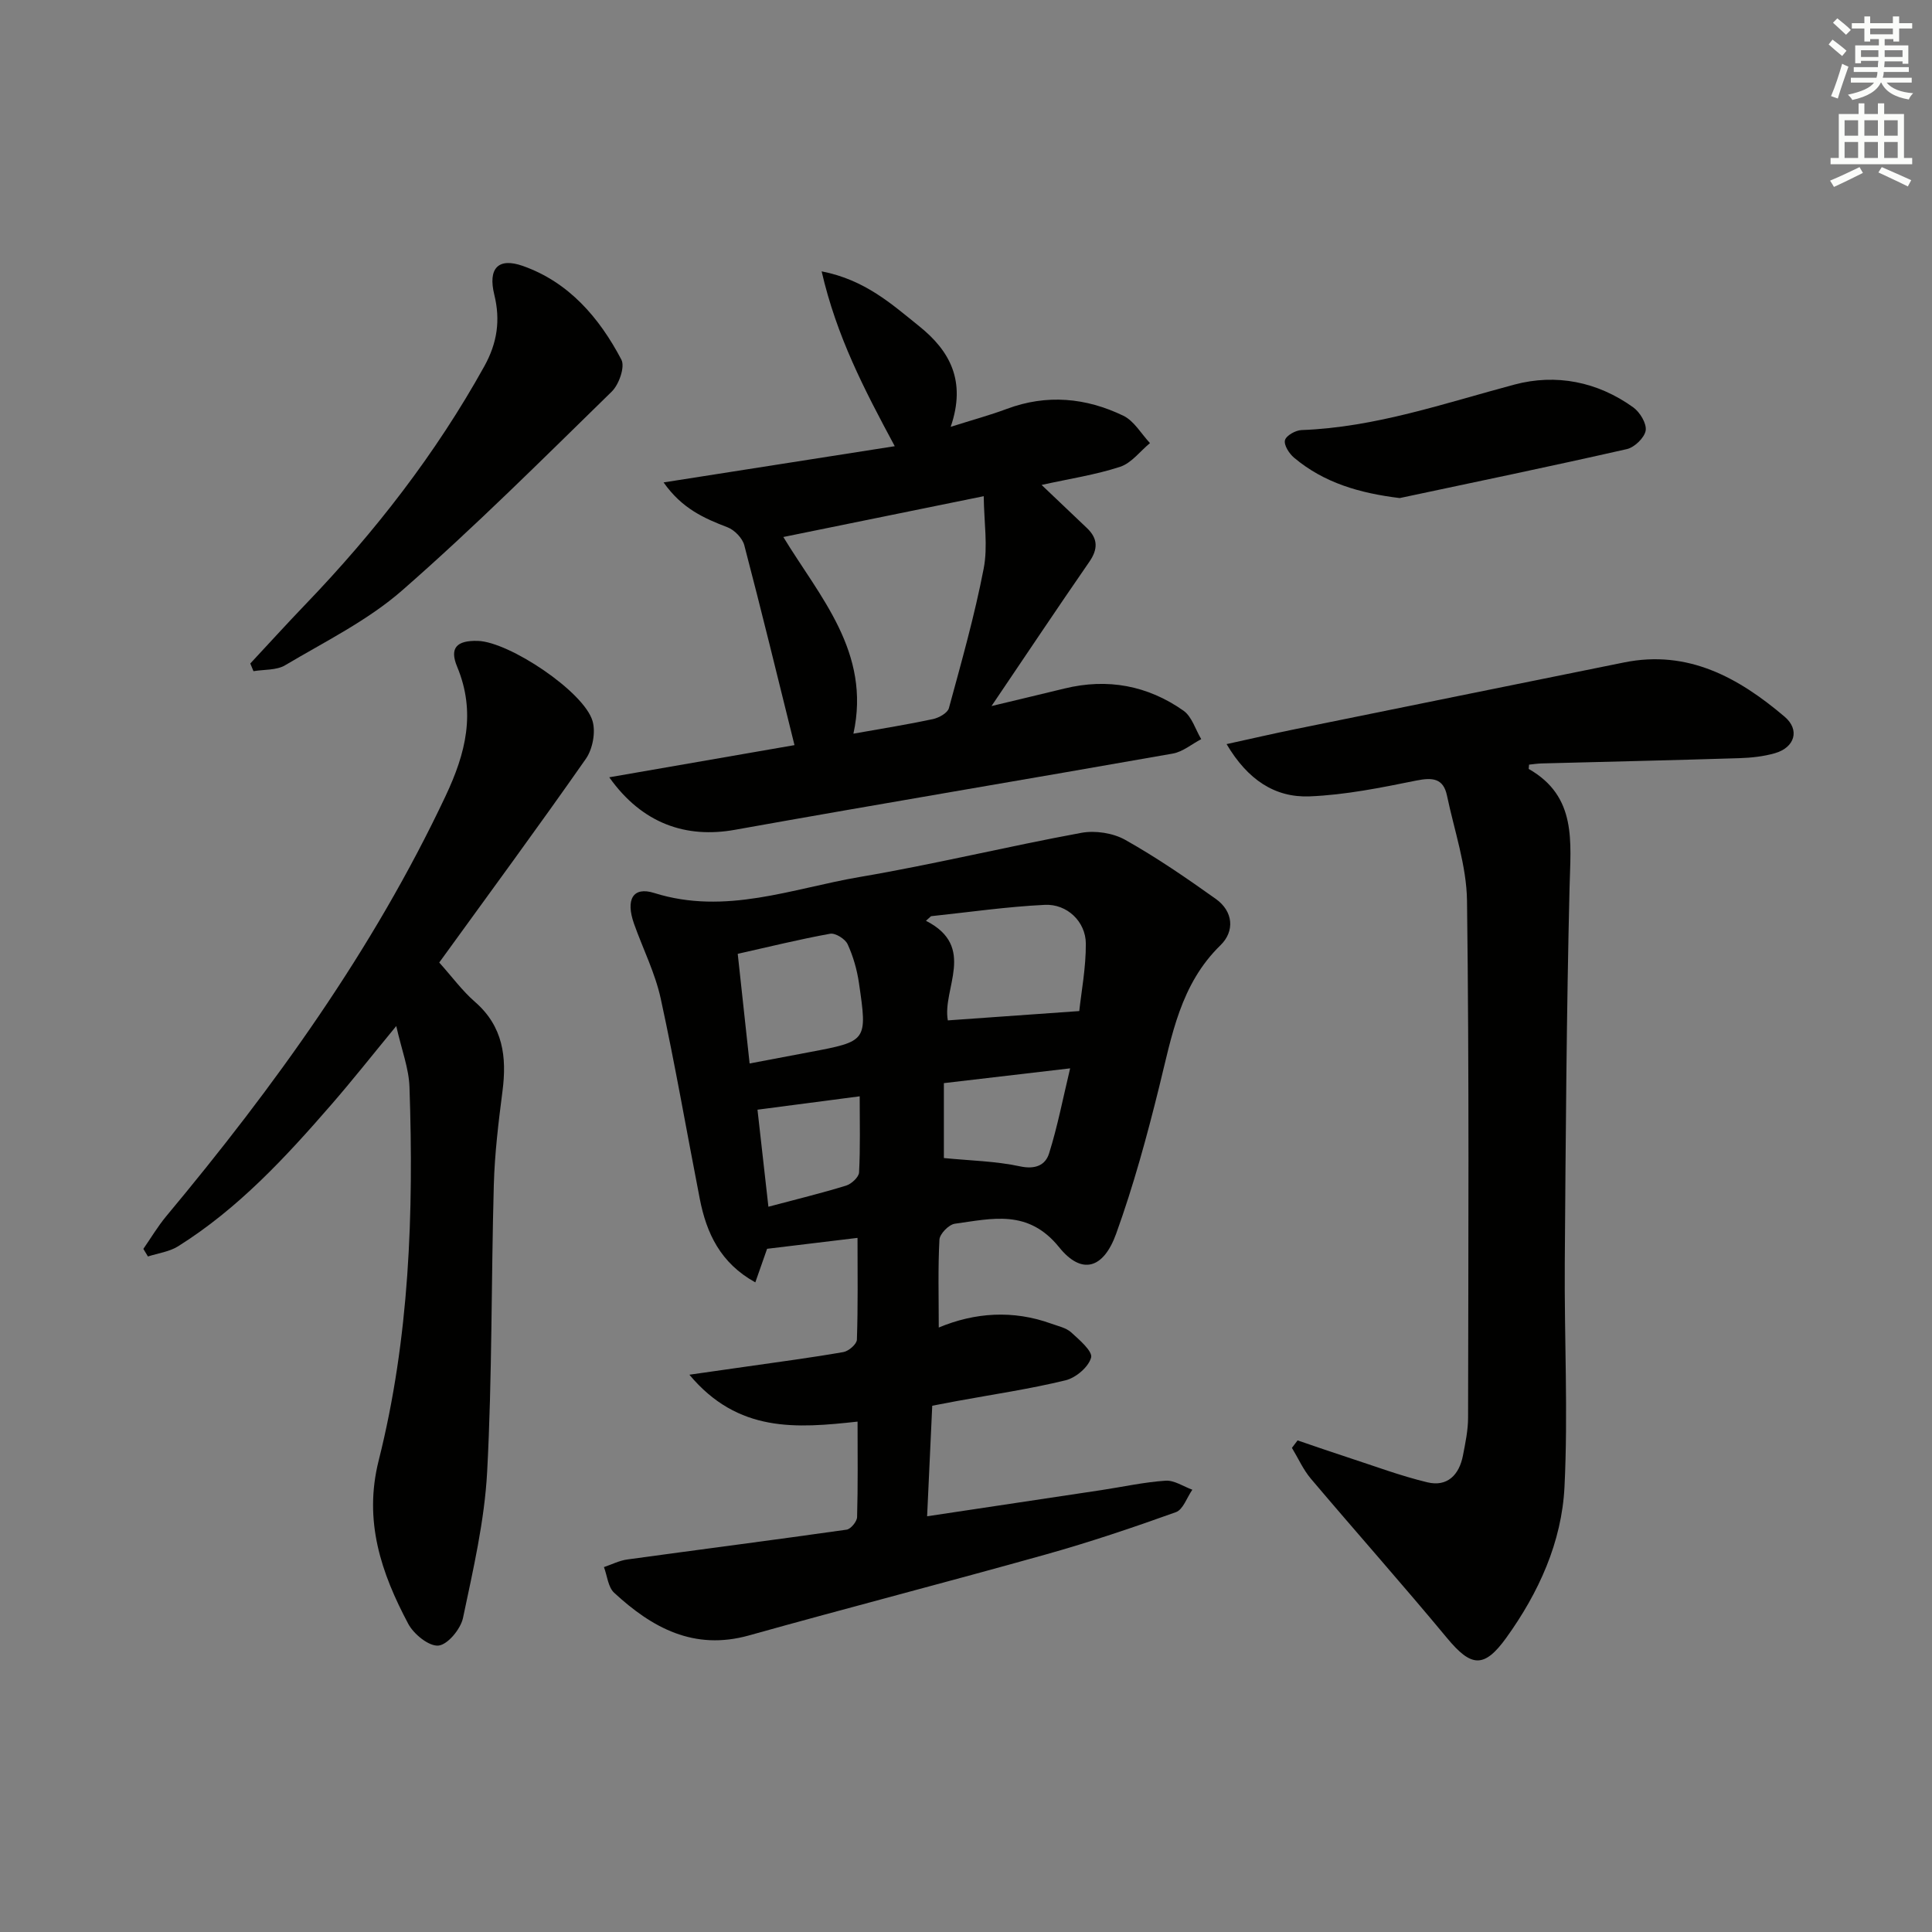 <svg enable-background="new 0 0 400 400" viewBox="0 0 400 400" xmlns="http://www.w3.org/2000/svg"><rect x="0" y="0" width="400" height="400" fill="#808080" stroke="none"/><g fill="#010100"><path d="m194.36 274.85c7.45-3.11 15.37-3.68 23.33-.79 1.4.51 3.03.84 4.07 1.78 1.71 1.55 4.5 3.94 4.14 5.24-.53 1.95-3.17 4.19-5.3 4.7-7.4 1.8-14.97 2.91-22.48 4.29-1.6.29-3.21.61-5.11.97-.35 7.66-.7 15.07-1.06 22.89 12.48-1.87 24.28-3.64 36.08-5.42 4.43-.67 8.84-1.65 13.29-1.95 1.8-.12 3.69 1.2 5.54 1.87-1.12 1.6-1.91 4.12-3.41 4.65-8.88 3.19-17.85 6.21-26.94 8.76-20.44 5.73-41.01 11.04-61.45 16.76-11.38 3.18-20.05-1.57-27.91-8.84-1.26-1.17-1.43-3.51-2.11-5.31 1.61-.54 3.19-1.36 4.85-1.58 15.13-2.08 30.27-4.02 45.39-6.17.86-.12 2.14-1.68 2.17-2.59.19-6.46.1-12.92.1-19.78-12.64 1.38-24.73 2.37-34.82-9.71 4.77-.68 8.24-1.17 11.71-1.67 6.73-.97 13.48-1.85 20.18-3.02 1.09-.19 2.76-1.64 2.79-2.56.24-6.96.13-13.92.13-21.08-6.23.75-12.42 1.5-18.72 2.26-.71 2.01-1.46 4.15-2.44 6.95-7.22-3.99-10.11-10.17-11.5-17.3-2.7-13.83-5.09-27.72-8.09-41.48-1.16-5.3-3.69-10.3-5.52-15.46-1.77-5.01-.25-7.77 4.17-6.38 14.77 4.65 28.57-.93 42.61-3.32 15.35-2.61 30.51-6.31 45.83-9.13 2.88-.53 6.55.03 9.08 1.45 6.5 3.65 12.68 7.9 18.76 12.23 3.63 2.59 3.95 6.68.97 9.59-8.32 8.1-10.07 18.72-12.67 29.22-2.54 10.28-5.34 20.55-8.93 30.5-2.63 7.3-7.14 8.6-11.8 2.82-6.42-7.97-13.9-5.93-21.6-4.88-1.24.17-3.12 2.09-3.19 3.29-.32 5.92-.14 11.87-.14 18.2zm29.09-65.52c.42-3.95 1.39-8.97 1.36-13.98-.03-4.54-3.89-8.24-8.5-8.01-7.87.38-15.71 1.52-23.55 2.35-.35.32-.7.63-1.05.95 10.55 5.36 3.32 14.08 4.53 20.62 9.09-.66 17.59-1.26 27.21-1.93zm-68.25 10.85c4.48-.85 8.47-1.6 12.47-2.36 11.86-2.24 11.93-2.25 10.17-14.28-.4-2.75-1.19-5.53-2.35-8.05-.5-1.09-2.53-2.36-3.61-2.17-6.28 1.13-12.48 2.67-19.14 4.16.84 7.78 1.62 14.96 2.46 22.7zm40.22 4.07v15.51c5.42.54 10.7.63 15.76 1.72 3.17.68 5.26-.24 6.02-2.68 1.74-5.53 2.84-11.26 4.36-17.61-9.5 1.11-17.66 2.06-26.14 3.06zm-36.33 25.59c5.86-1.56 11.02-2.81 16.08-4.37 1.11-.34 2.64-1.75 2.69-2.73.27-5.11.13-10.25.13-15.76-7.17.94-13.84 1.81-21.16 2.77.74 6.54 1.47 13.05 2.26 20.09z"/><path d="m316.58 158.31c-.04.61-.11.86-.06.9 10.02 5.72 8.66 15.08 8.44 24.53-.63 25.93-.8 51.86-.99 77.8-.11 15.44.7 30.92-.06 46.33-.57 11.42-5.34 21.89-12.04 31.2-4.63 6.43-7.3 6.06-12.25.1-9.24-11.14-18.86-21.96-28.21-33.01-1.6-1.89-2.63-4.25-3.93-6.39.39-.52.78-1.03 1.17-1.55 3.47 1.18 6.93 2.39 10.41 3.52 5.47 1.78 10.89 3.82 16.47 5.16 4.14.99 6.59-1.56 7.36-5.56.5-2.59 1.06-5.23 1.06-7.84.05-35.66.24-71.31-.22-106.97-.09-7.29-2.63-14.56-4.15-21.82-.76-3.62-3.03-3.77-6.37-3.1-7.28 1.47-14.66 2.97-22.05 3.27-7.2.29-12.84-3.43-17.21-10.82 5.25-1.15 9.65-2.17 14.07-3.07 22.74-4.63 45.48-9.24 68.23-13.84 13.23-2.68 23.71 3.15 33.23 11.23 3.24 2.75 2.09 6.38-1.99 7.56-2.36.68-4.89.95-7.36 1.03-13.63.43-27.27.73-40.91 1.09-.92.02-1.85.17-2.64.25z"/><path d="m126.14 160.93c13.48-2.34 26.06-4.52 38.35-6.66-3.52-14.18-6.83-27.81-10.39-41.38-.39-1.47-2.01-3.15-3.45-3.71-4.86-1.86-9.47-3.89-13.26-9.3 16.24-2.55 31.74-4.97 47.86-7.5-6.37-11.84-12.04-22.75-15.14-36.2 9.01 1.76 14.51 6.79 20.19 11.35 6.29 5.05 9.82 11.28 6.53 20.84 4.58-1.45 8.16-2.42 11.61-3.71 8.29-3.1 16.4-2.32 24.15 1.42 2.22 1.08 3.69 3.73 5.5 5.66-2.04 1.68-3.83 4.13-6.17 4.9-5.09 1.67-10.45 2.47-16.27 3.76 3.45 3.28 6.42 6.1 9.38 8.92 2.32 2.2 2.32 4.38.48 7.03-6.59 9.53-13.02 19.17-20.23 29.83 5.78-1.39 10.45-2.49 15.11-3.63 8.91-2.18 17.22-.63 24.64 4.59 1.74 1.23 2.47 3.89 3.67 5.89-1.96 1.03-3.81 2.62-5.89 2.99-30.2 5.33-60.46 10.37-90.65 15.78-10.06 1.81-19.18-1.22-26.02-10.87zm77.53-58.2c-14.99 3.05-28.07 5.72-41.49 8.45 7.51 12.37 18.21 23.86 14.51 40.72 6.06-1.08 11.29-1.91 16.47-3.02 1.24-.27 3.03-1.26 3.3-2.27 2.61-9.58 5.32-19.15 7.2-28.89.9-4.63.07-9.58.01-14.99z"/><path d="m82.04 212.43c-4.98 6.05-9.07 11.24-13.4 16.22-9.51 10.96-19.35 21.6-31.78 29.39-1.81 1.13-4.14 1.42-6.23 2.1-.32-.52-.63-1.05-.95-1.57 1.56-2.25 2.97-4.63 4.71-6.73 22.45-26.92 42.83-55.16 57.87-87.05 4.18-8.87 6.31-17.32 2.38-26.77-1.62-3.89-.07-5.45 4.28-5.33 6.5.18 21.99 10.51 23.76 16.59.68 2.32.02 5.81-1.38 7.82-9.89 14.15-20.13 28.05-30.36 42.18 2.69 3 4.78 5.87 7.39 8.14 5.83 5.07 6.63 11.41 5.7 18.53-.83 6.42-1.61 12.88-1.79 19.34-.55 19.8-.33 39.63-1.38 59.4-.54 10.16-2.89 20.27-5 30.28-.48 2.29-3.16 5.54-5.08 5.73-1.97.19-5.12-2.36-6.26-4.51-5.6-10.54-9.27-21.28-6.12-33.8 6.38-25.34 7.27-51.29 6.38-77.29-.12-3.88-1.62-7.71-2.74-12.67z"/><path d="m51.82 137.37c3.81-4.09 7.56-8.22 11.43-12.25 14.35-14.93 26.95-31.14 37.03-49.3 2.68-4.84 3.35-9.54 2.06-14.8-1.33-5.39.74-7.78 5.91-5.96 9.53 3.36 15.84 10.73 20.4 19.4.79 1.5-.5 5.15-1.99 6.61-14.26 13.93-28.39 28.04-43.38 41.15-7.15 6.26-16 10.61-24.26 15.52-1.79 1.06-4.34.85-6.54 1.22-.23-.52-.44-1.05-.66-1.59z"/><path d="m289.79 103.12c-8.27-1.02-15.63-3.12-21.87-8.36-1.01-.85-2.14-2.61-1.88-3.62.24-.96 2.2-2.06 3.44-2.1 15.26-.56 29.52-5.54 44.08-9.42 8.59-2.29 17.19-.61 24.6 4.73 1.38 1 2.79 3.34 2.56 4.79-.25 1.49-2.31 3.48-3.89 3.84-15.65 3.55-31.35 6.81-47.04 10.14z"/></g><path d="m378.6 9.2.8-1c.9.7 1.9 1.4 2.9 2.3l-.9 1.1c-1.1-.9-2-1.7-2.8-2.4zm.5 10.7c.9-2.1 1.6-4.3 2.3-6.7.4.2.8.4 1.3.6-.7 2.1-1.5 4.2-2.2 6.6zm.4-15.2.9-.9c1 .8 2 1.6 2.8 2.4l-1 1c-1-.9-1.9-1.8-2.7-2.5zm12.5-1.3h1.2v1.4h2.7v1.1h-2.7v2.7h-1.2v-.5h-1.8v1.3h4.9v3.8h-1.2v-.5h-3.7c0 .4-.1.9-.1 1.2h5.1v1h-5.2c0 .5-.1.9-.2 1.2h6v1h-5.2c1.1 1.3 2.9 2 5.5 2.2-.4.4-.7.8-.9 1.3-2.9-.5-4.8-1.6-5.7-3.5h-.1c-.8 1.7-2.7 2.9-5.9 3.6-.2-.4-.6-.8-.9-1.1 2.8-.6 4.6-1.4 5.4-2.5h-4.8v-1h5.3c.1-.3.2-.7.2-1.2h-4.9v-1h5c0-.4 0-.8.1-1.3h-3.6v.5h-1.2v-3.7h4.9v-1.3h-1.8v.5h-1.2v-2.7h-2.6v-1.1h2.6v-1.4h1.2v1.4h4.7v-1.4zm-6.7 8.4h3.6c0-.4 0-.9 0-1.4h-3.6zm1.9-4.7h4.7v-1.2h-4.7zm6.7 3.3h-3.7v1.4h3.7z" fill="#fbfcfa"/><path d="m384.7 21.4h1.3v2.2h2.8v-2.2h1.3v2.2h4.1v9.1h1.7v1.3h-16.9v-1.3h1.7v-9.1h4.1v-2.2zm.3 13.2.7 1.2c-1.8.9-3.8 1.9-6 2.9-.2-.4-.5-.8-.8-1.3 2.4-1 4.4-2 6.1-2.8zm-3.1-6.5h2.8v-3.2h-2.8zm0 4.6h2.8v-3.3h-2.8zm4.1-4.6h2.8v-3.2h-2.8zm0 4.6h2.8v-3.3h-2.8v3.2zm3.6 1.9c2.1.9 4.1 1.8 6.1 2.7l-.7 1.3c-2.2-1.1-4.2-2-6.1-2.9zm3.3-9.7h-2.8v3.2h2.8zm-2.8 7.8h2.8v-3.3h-2.8z" fill="#fbfcfa"/></svg>